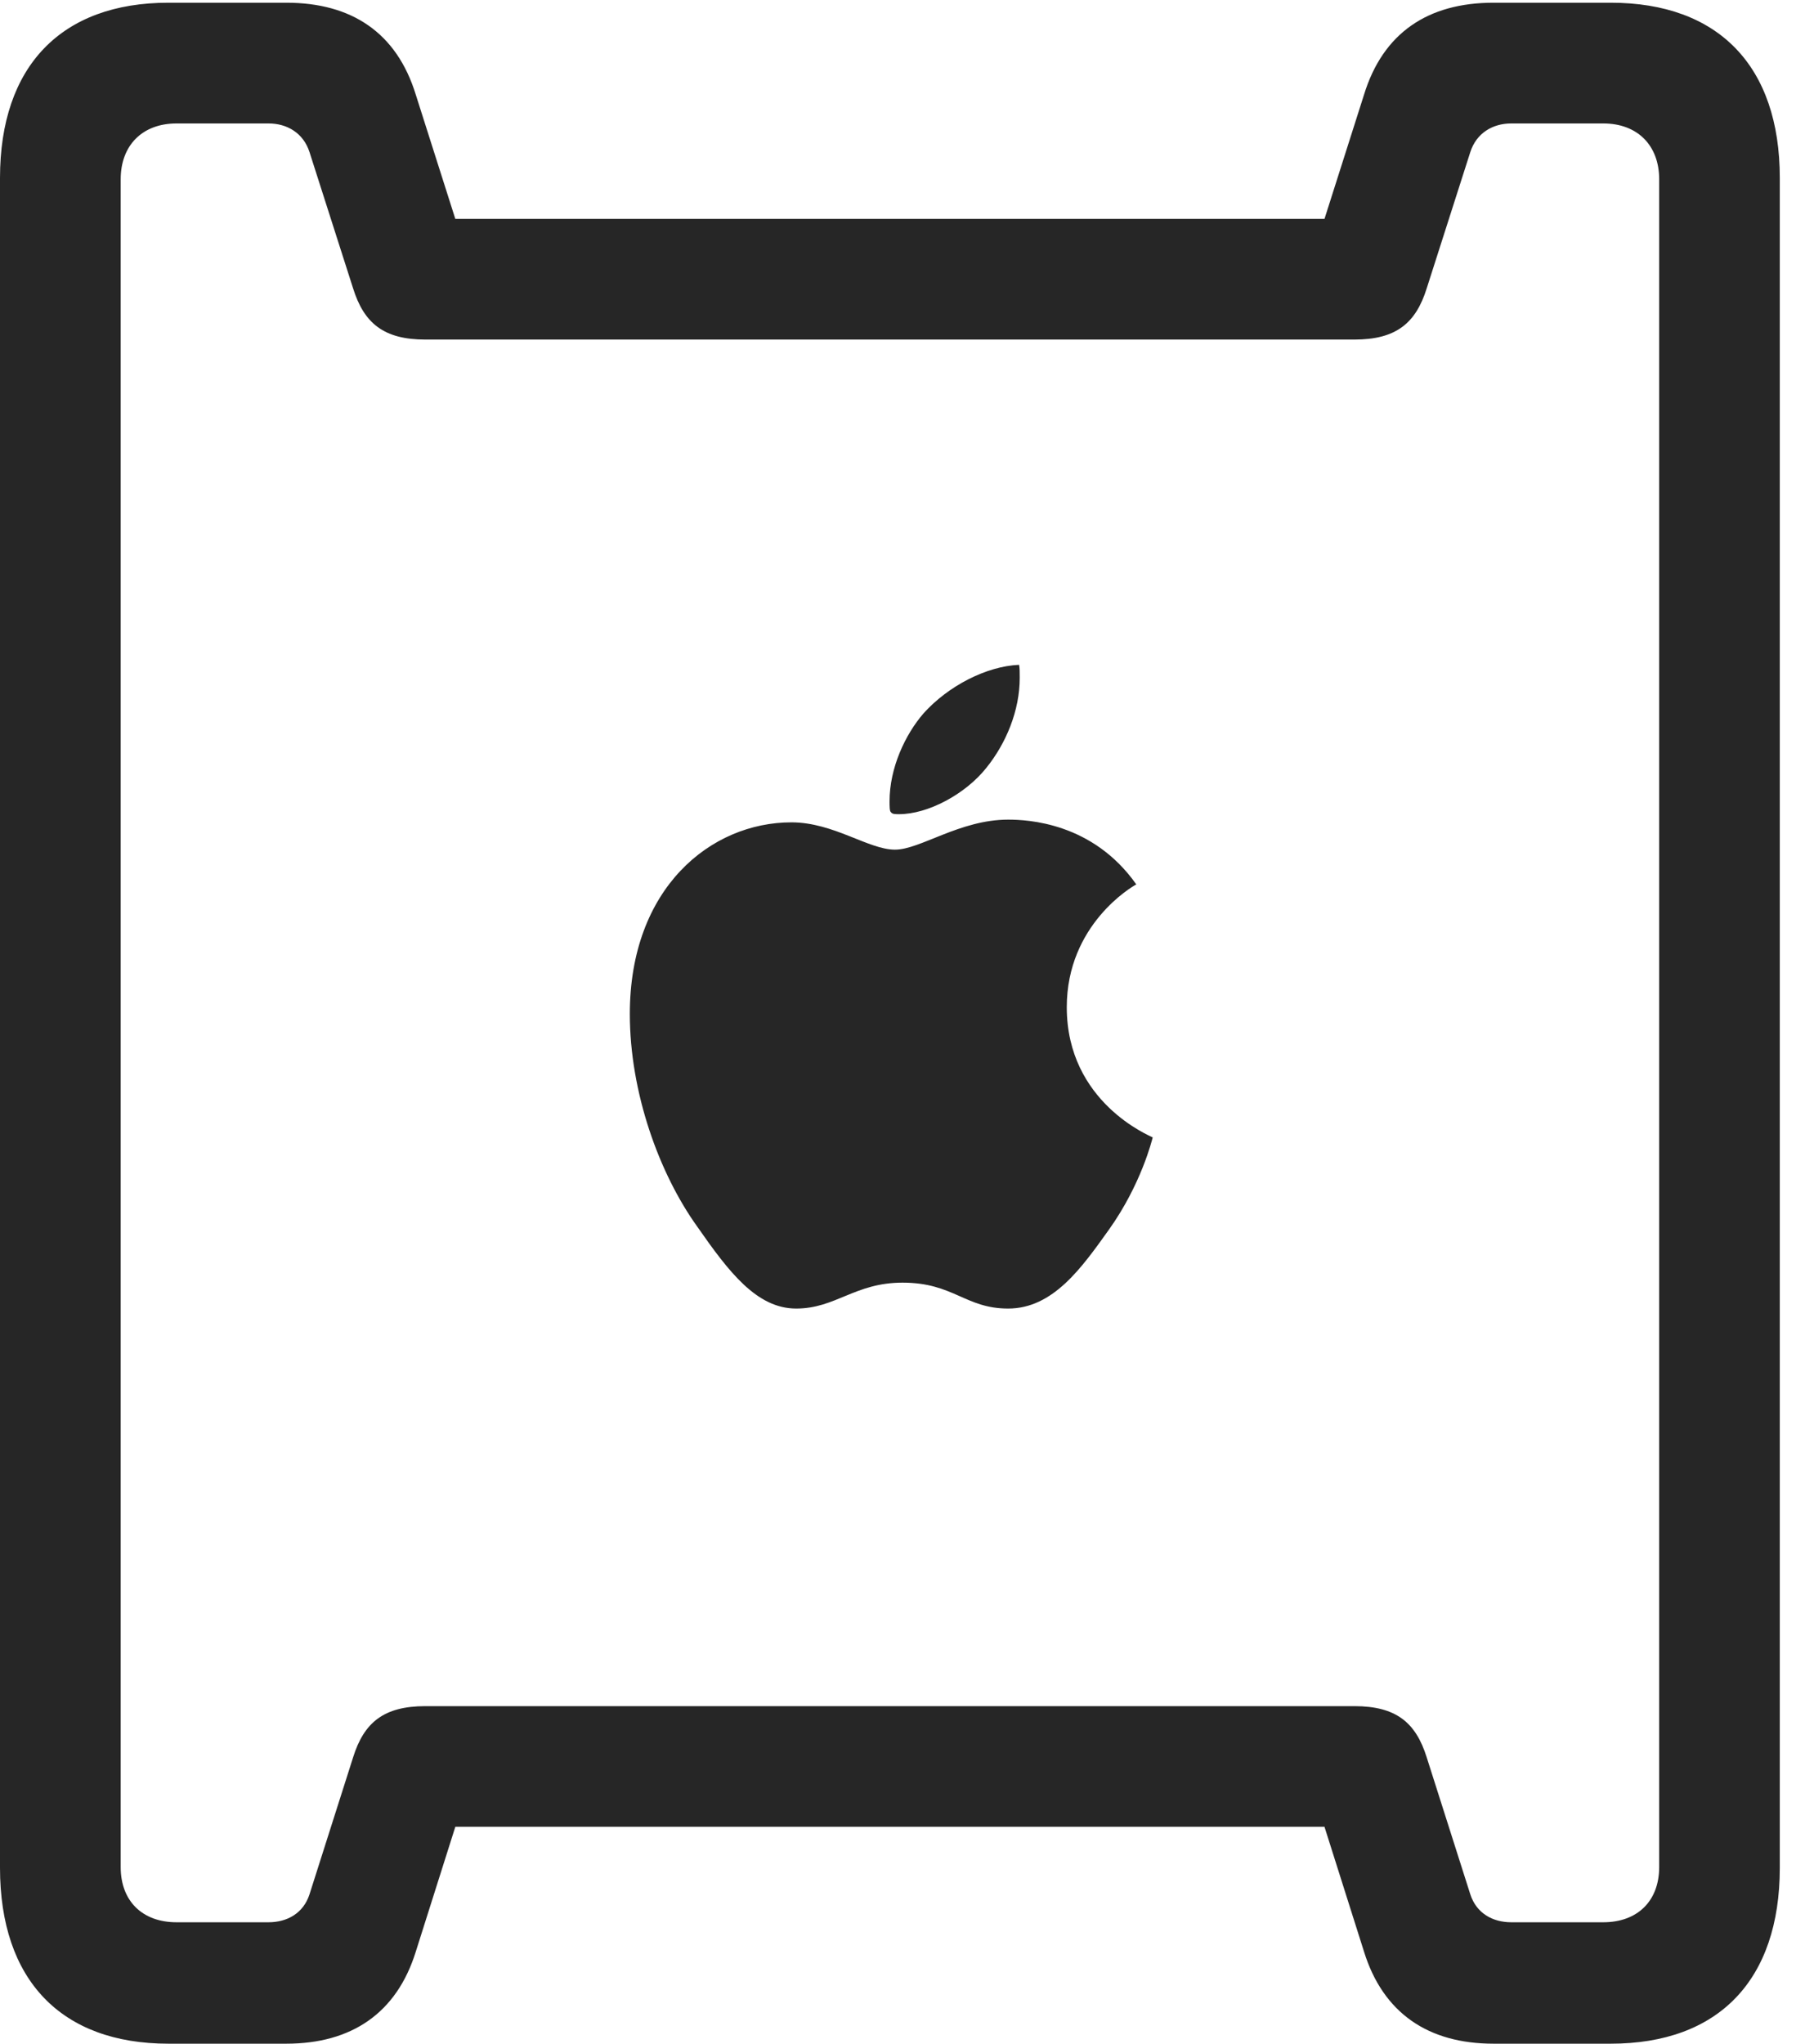 <?xml version="1.0" encoding="UTF-8"?>
<!--Generator: Apple Native CoreSVG 326-->
<!DOCTYPE svg
PUBLIC "-//W3C//DTD SVG 1.1//EN"
       "http://www.w3.org/Graphics/SVG/1.1/DTD/svg11.dtd">
<svg version="1.1" xmlns="http://www.w3.org/2000/svg" xmlns:xlink="http://www.w3.org/1999/xlink" viewBox="0 0 25.859 29.268">
 <g>
  <rect height="29.268" opacity="0" width="25.859" x="0" y="0"/>
  <path d="M11.406 18.74C11.973 18.74 12.246 18.369 12.93 18.369C13.662 18.369 13.828 18.74 14.443 18.74C15.088 18.74 15.498 18.154 15.889 17.607C16.348 16.963 16.504 16.328 16.514 16.289C16.484 16.27 15.283 15.791 15.283 14.424C15.283 13.242 16.221 12.695 16.279 12.666C15.654 11.777 14.717 11.738 14.443 11.738C13.75 11.738 13.184 12.168 12.822 12.168C12.441 12.168 11.943 11.777 11.338 11.777C10.185 11.777 9.023 12.715 9.023 14.521C9.023 15.645 9.443 16.807 9.99 17.568C10.44 18.213 10.84 18.74 11.406 18.74ZM12.881 11.66C13.291 11.66 13.828 11.377 14.131 10.996C14.414 10.645 14.609 10.176 14.609 9.707C14.609 9.629 14.609 9.57 14.6 9.521C14.131 9.541 13.584 9.824 13.232 10.215C12.969 10.518 12.744 10.996 12.744 11.475C12.744 11.543 12.744 11.621 12.764 11.631C12.783 11.66 12.822 11.66 12.881 11.66ZM2.412 29.268L4.102 29.268C5.039 29.268 5.684 28.828 5.957 27.949L6.523 26.162L18.975 26.162L19.541 27.949C19.814 28.828 20.459 29.268 21.396 29.268L23.076 29.268C24.619 29.268 25.498 28.359 25.498 26.748L25.498 2.549C25.498 0.947 24.619 0.039 23.076 0.039L21.396 0.039C20.459 0.039 19.814 0.469 19.541 1.357L18.975 3.135L6.523 3.135L5.957 1.357C5.684 0.469 5.039 0.039 4.102 0.039L2.412 0.039C0.879 0.039 0 0.947 0 2.549L0 26.748C0 28.359 0.879 29.268 2.412 29.268ZM2.529 27.529C2.041 27.529 1.729 27.227 1.729 26.738L1.729 2.568C1.729 2.08 2.041 1.768 2.529 1.768L3.848 1.768C4.111 1.768 4.346 1.904 4.434 2.178L5.059 4.131C5.215 4.629 5.498 4.863 6.094 4.863L19.404 4.863C20 4.863 20.283 4.629 20.439 4.131L21.064 2.178C21.152 1.904 21.387 1.768 21.65 1.768L22.969 1.768C23.457 1.768 23.77 2.08 23.77 2.568L23.77 26.738C23.77 27.227 23.457 27.529 22.969 27.529L21.65 27.529C21.387 27.529 21.152 27.402 21.064 27.129L20.439 25.166C20.283 24.668 20 24.434 19.404 24.434L6.094 24.434C5.498 24.434 5.215 24.668 5.059 25.166L4.434 27.129C4.346 27.402 4.111 27.529 3.848 27.529Z" fill="black" fill-opacity="0.85"/>
 </g>
</svg>

